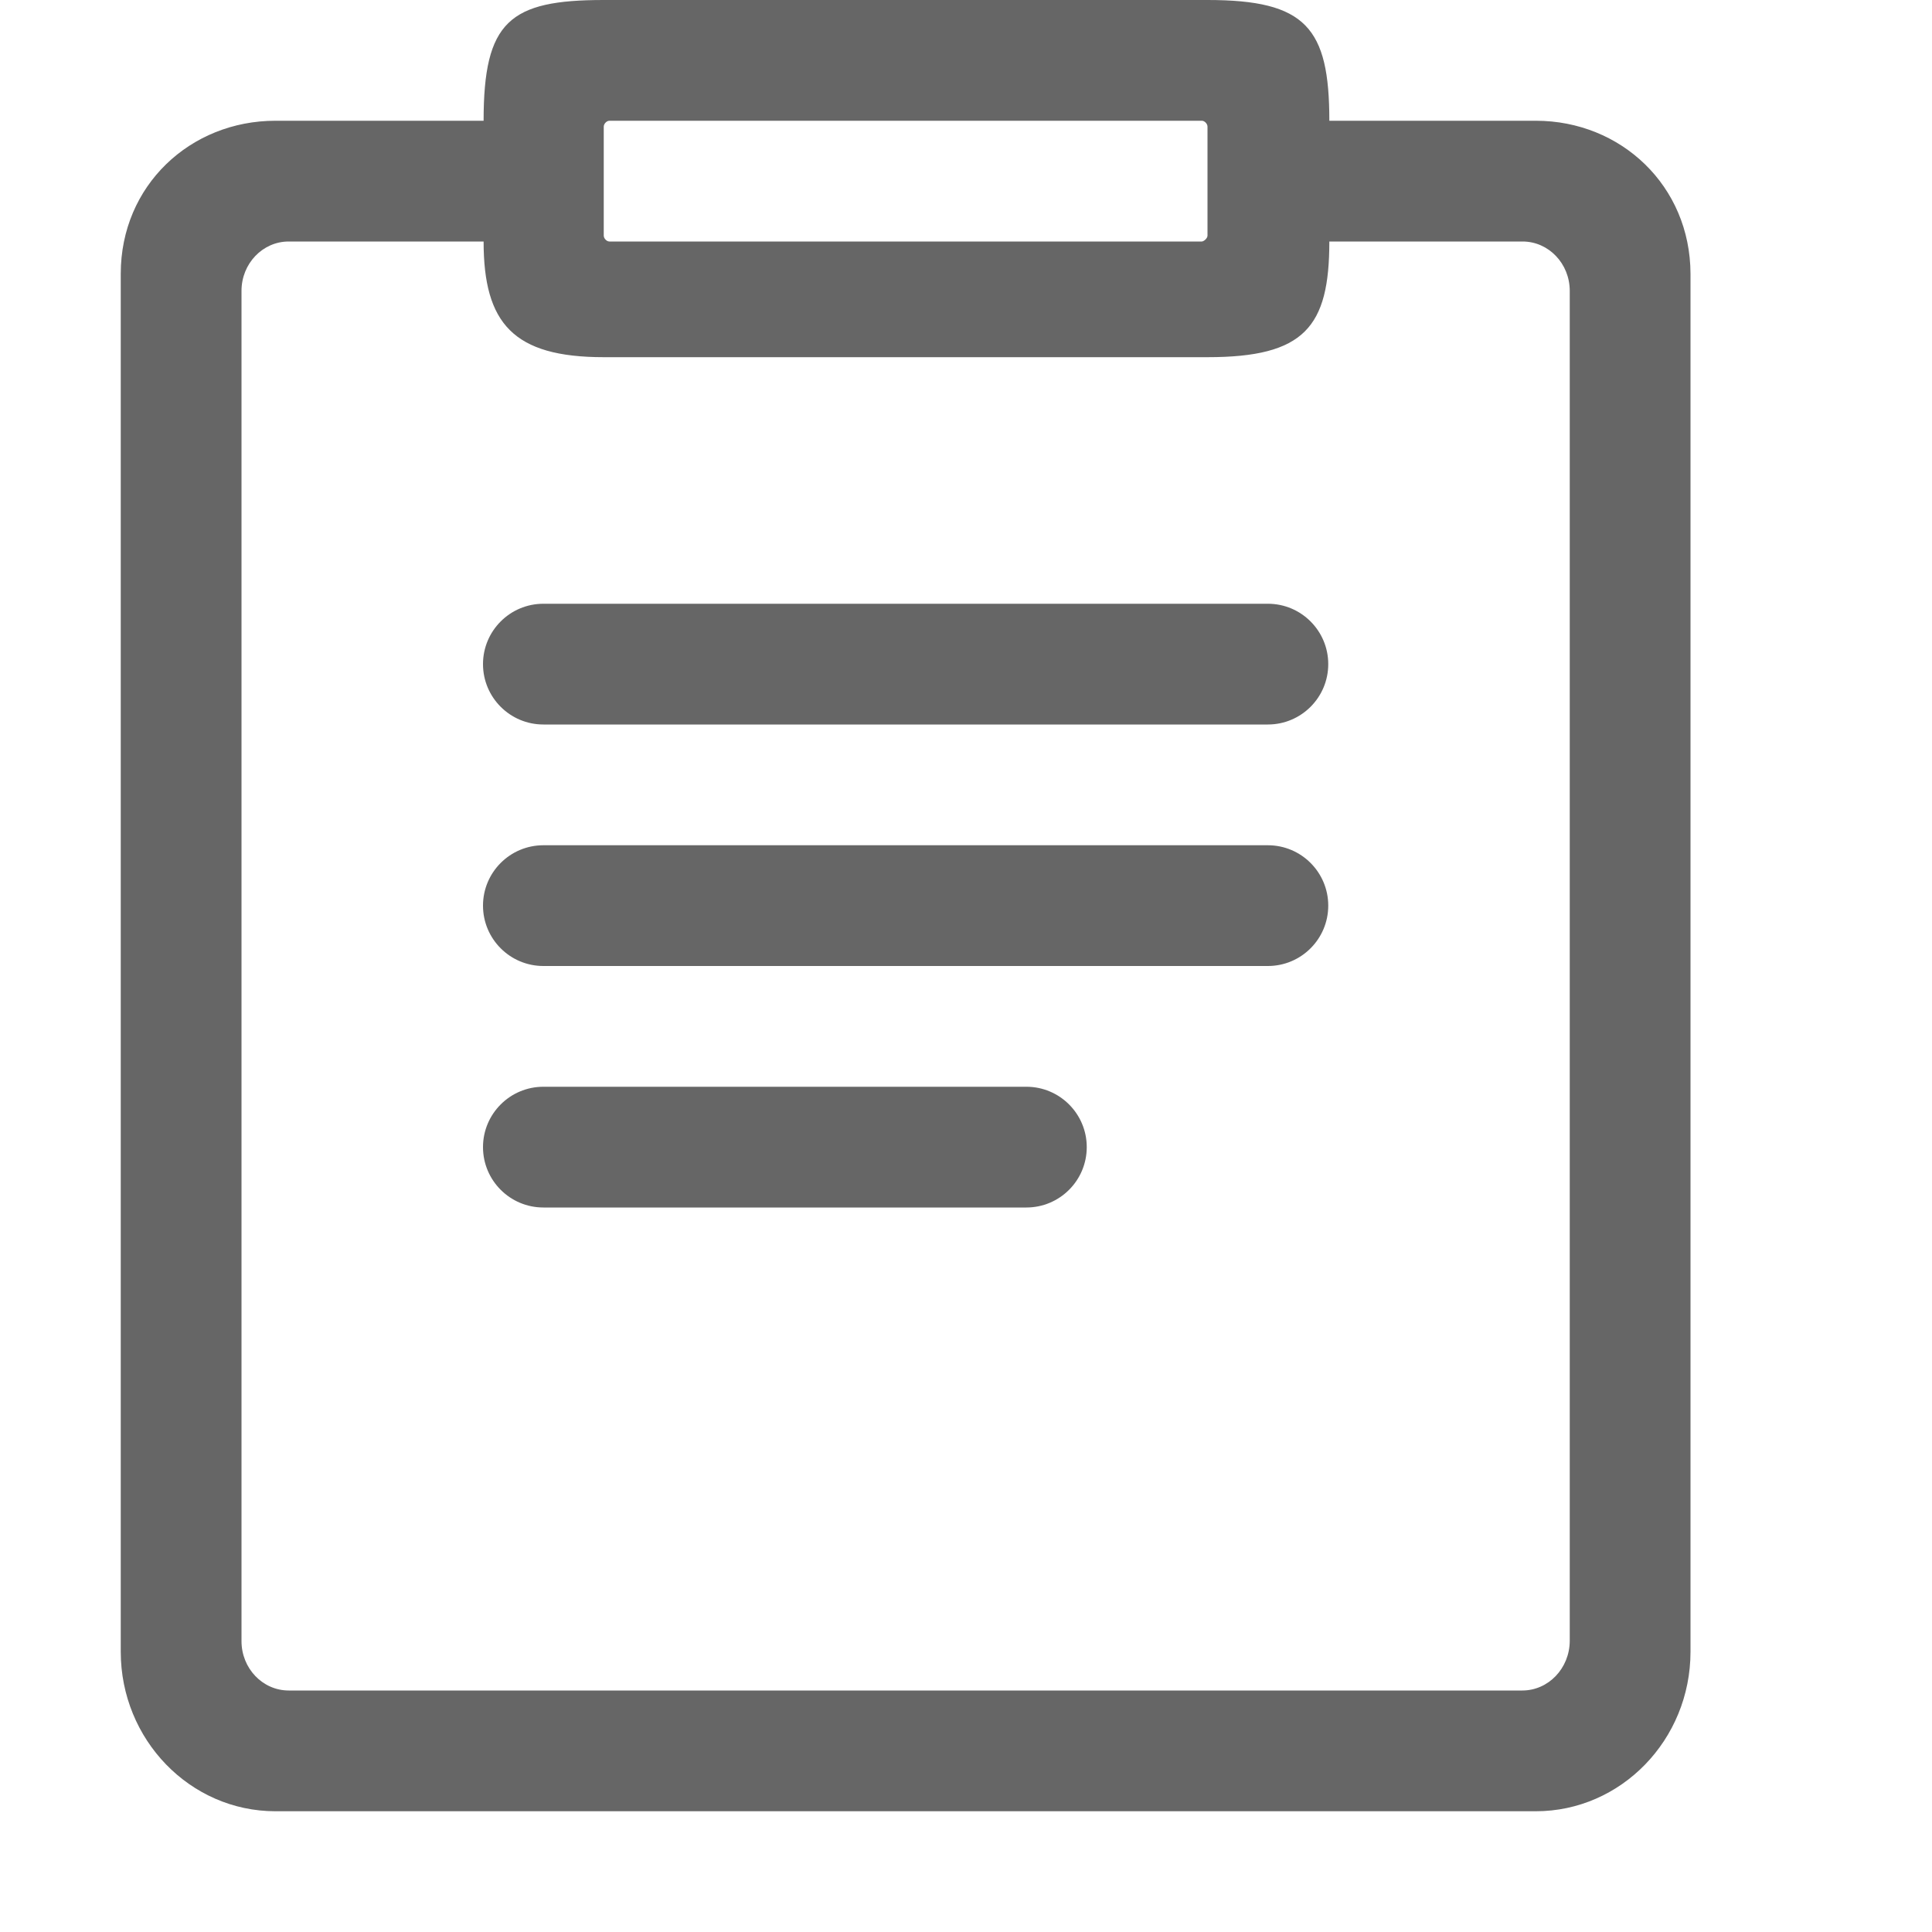 <?xml version="1.0" encoding="UTF-8"?>
<svg width="16px" height="16px" viewBox="0 0 16 16" version="1.1" xmlns="http://www.w3.org/2000/svg" xmlns:xlink="http://www.w3.org/1999/xlink">
    <!-- Generator: Sketch 49.3 (51167) - http://www.bohemiancoding.com/sketch -->
    <title>我的订购</title>
    <desc>Created with Sketch.</desc>
    <defs></defs>
    <g id="Page-1" stroke="none" stroke-width="1" fill="none" fill-rule="evenodd">
        <g id="概况" transform="translate(-57, -1011)" fill="#666666" fill-rule="nonzero">
            <g id="左侧导航" transform="translate(0, 80)">
                <g id="我的订购_export" transform="translate(57, 931)">
                    <path d="M12.719,1 C13.424,1 13.998,1.539 14,2.267 L14,13.679 C14,14.409 13.424,15 12.719,15 L2.281,15 C1.573,15 1,14.406 1,13.679 L1,2.267 C1,1.537 1.576,1 2.281,1 L4.005,1 C4.005,0.175 4.221,0 5,0 L10,0 C10.815,0 11.009,0.229 11.009,1 L12.719,1 Z M5,1.049 L5,1.951 C5,1.975 5.024,2 5.047,2 L9.953,2 C9.968,2 10,1.975 10,1.951 L10,1.049 C10,1.025 9.976,1 9.953,1 L5.047,1 C5.024,1 5,1.025 5,1.049 Z M12.607,14 C12.823,14 12.998,13.817 13,13.591 L13,2.409 C13,2.183 12.825,2 12.609,2 L11.009,2 C11.009,2.709 10.803,2.958 10,2.958 L5,2.958 C4.253,2.958 4.005,2.68 4.005,2 L2.391,2 C2.175,2 2,2.183 2,2.409 L2,13.591 C2,13.817 2.175,14 2.391,14 L12.607,14 Z M4.5,5 L10.5,5 C10.776,5 11,5.224 11,5.5 C11,5.776 10.776,6 10.5,6 L4.5,6 C4.224,6 4,5.776 4,5.5 C4,5.224 4.224,5 4.5,5 Z M4.5,7 L10.5,7 C10.776,7 11,7.224 11,7.5 C11,7.776 10.776,8 10.5,8 L4.5,8 C4.224,8 4,7.776 4,7.5 C4,7.224 4.224,7 4.5,7 Z M4.5,9 L8.5,9 C8.776,9 9,9.224 9,9.5 C9,9.776 8.776,10 8.5,10 L4.5,10 C4.224,10 4,9.776 4,9.5 C4,9.224 4.224,9 4.5,9 Z" id="我的订购"></path>
                </g>
            </g>
        </g>
    </g>
</svg>
